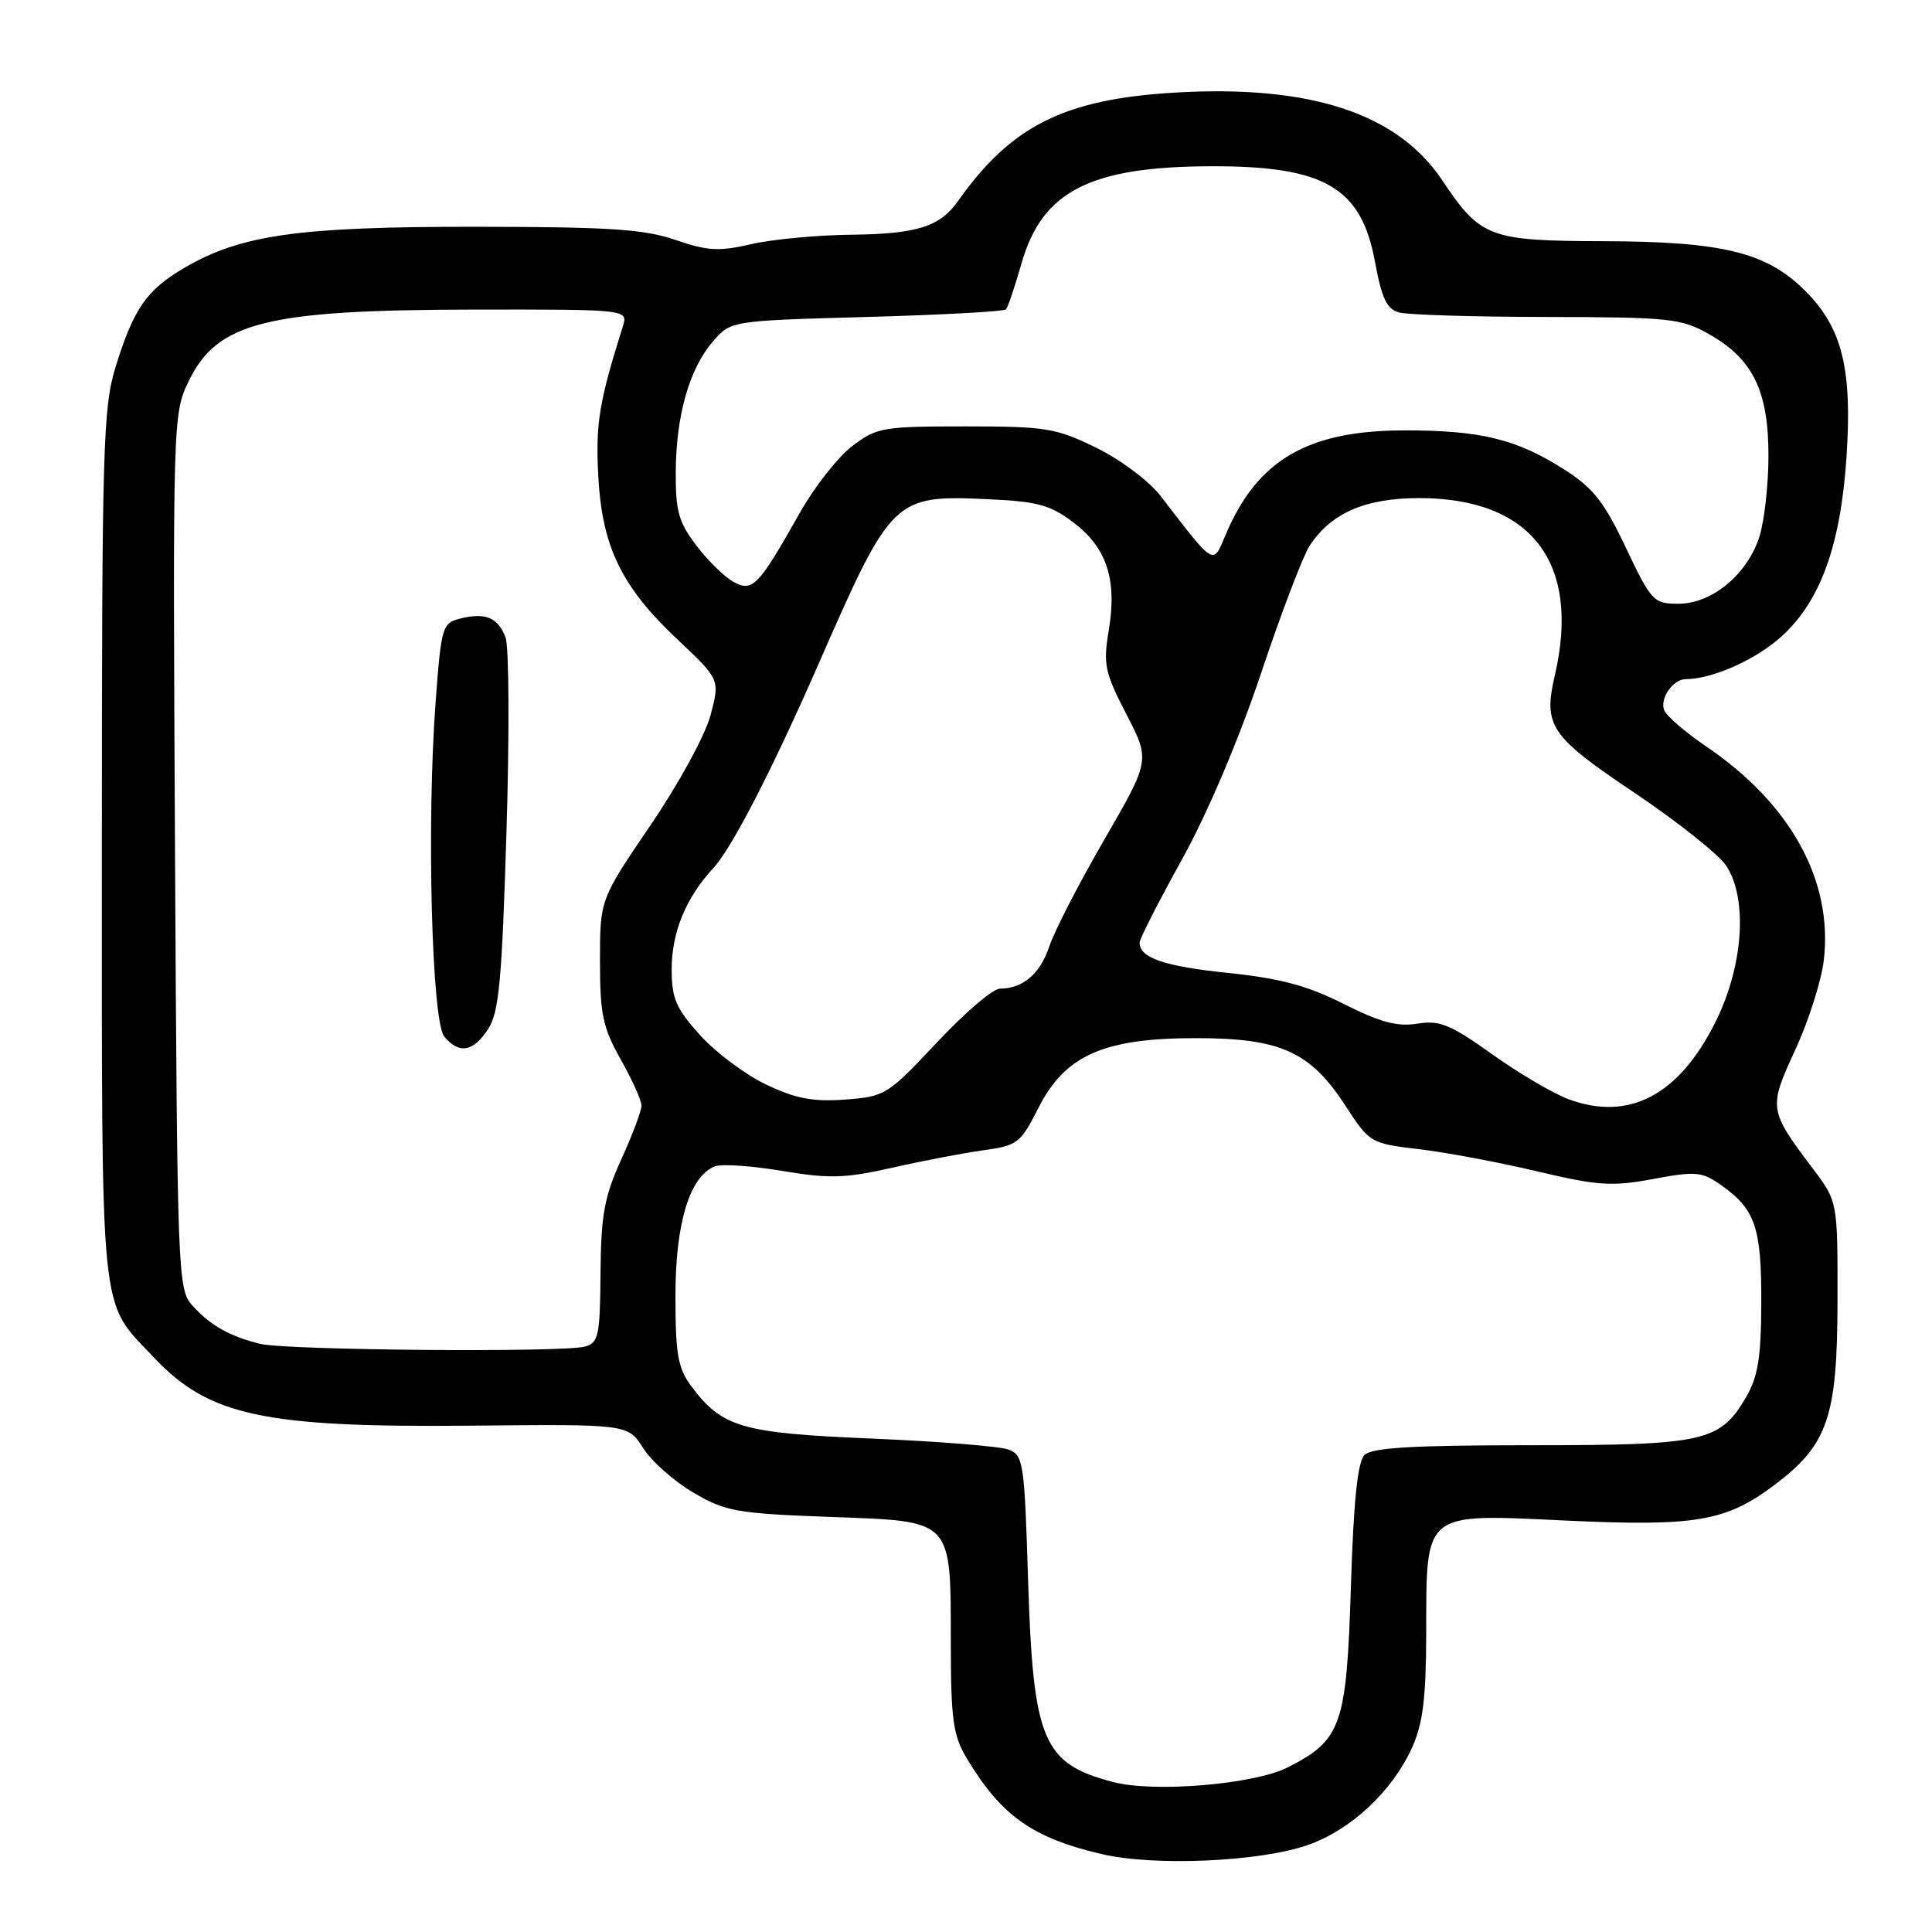 <?xml version="1.0" encoding="UTF-8" standalone="no"?>
<!DOCTYPE svg PUBLIC "-//W3C//DTD SVG 1.1//EN" "http://www.w3.org/Graphics/SVG/1.1/DTD/svg11.dtd" >
<svg xmlns="http://www.w3.org/2000/svg" xmlns:xlink="http://www.w3.org/1999/xlink" version="1.1" viewBox="0 0 256 256">
 <g >
 <path fill="currentColor"
d=" M 173.34 244.46 C 179.03 242.45 184.48 237.35 187.09 231.60 C 188.54 228.41 188.96 225.06 188.98 216.47 C 189.01 200.13 188.45 200.59 207.43 201.48 C 224.74 202.29 228.72 201.61 235.21 196.70 C 242.21 191.41 243.46 187.73 243.48 172.36 C 243.50 159.21 243.50 159.21 240.22 154.86 C 234.35 147.06 234.32 146.84 237.88 139.11 C 239.64 135.30 241.34 129.97 241.66 127.26 C 242.90 116.72 237.32 106.55 226.10 98.92 C 223.33 97.04 220.82 94.88 220.52 94.12 C 219.89 92.57 221.67 90.00 223.37 89.99 C 226.90 89.98 232.64 87.42 236.03 84.36 C 241.23 79.66 243.91 72.25 244.68 60.43 C 245.44 48.83 244.09 43.42 239.20 38.54 C 234.11 33.44 228.29 32.01 212.57 31.96 C 197.31 31.92 196.19 31.50 191.10 23.88 C 185.15 14.98 173.53 11.19 155.50 12.28 C 141.02 13.16 133.99 16.68 126.98 26.59 C 124.54 30.05 121.55 31.00 112.82 31.10 C 108.24 31.15 102.25 31.72 99.50 32.36 C 95.27 33.34 93.73 33.25 89.50 31.79 C 85.38 30.37 80.74 30.06 63.00 30.05 C 39.54 30.03 31.91 31.11 24.41 35.50 C 19.42 38.43 17.70 40.91 15.32 48.61 C 13.65 54.01 13.50 59.24 13.50 112.00 C 13.50 175.94 13.11 172.13 20.36 179.84 C 27.66 187.60 34.92 189.17 62.36 188.91 C 83.21 188.70 83.21 188.70 85.22 191.88 C 86.32 193.62 89.31 196.28 91.86 197.77 C 96.13 200.28 97.58 200.54 109.97 201.00 C 126.46 201.61 125.96 201.08 125.99 218.00 C 126.00 227.89 126.30 229.99 128.11 233.00 C 132.68 240.61 136.80 243.53 146.00 245.68 C 153.03 247.32 167.02 246.69 173.34 244.46 Z  M 147.50 236.13 C 138.15 233.68 136.89 230.69 136.22 209.17 C 135.74 193.71 135.60 192.80 133.61 192.07 C 132.45 191.64 124.33 190.99 115.56 190.62 C 98.27 189.90 95.69 189.15 91.60 183.68 C 89.82 181.29 89.50 179.44 89.50 171.68 C 89.50 162.02 91.40 155.83 94.75 154.54 C 95.63 154.20 99.63 154.48 103.64 155.15 C 109.89 156.20 111.98 156.14 118.22 154.73 C 122.22 153.82 127.66 152.78 130.29 152.42 C 134.82 151.80 135.23 151.48 137.60 146.80 C 141.14 139.81 146.26 137.55 158.52 137.56 C 169.69 137.57 173.61 139.34 178.27 146.50 C 181.48 151.44 181.59 151.51 188.01 152.27 C 191.58 152.69 198.63 154.01 203.68 155.21 C 211.75 157.12 213.60 157.24 219.07 156.22 C 224.77 155.16 225.52 155.24 228.15 157.10 C 232.59 160.27 233.41 162.70 233.38 172.60 C 233.36 179.83 232.95 182.41 231.38 185.10 C 227.91 191.05 225.90 191.50 202.80 191.50 C 187.18 191.50 181.79 191.82 180.80 192.80 C 179.89 193.71 179.35 198.92 179.00 210.30 C 178.42 228.67 177.76 230.55 170.65 234.18 C 166.22 236.44 152.93 237.56 147.50 236.13 Z  M 34.50 178.07 C 30.49 177.10 27.88 175.64 25.49 172.99 C 23.56 170.86 23.49 169.05 23.19 112.83 C 22.89 55.65 22.91 54.82 24.99 50.53 C 28.79 42.67 35.23 41.06 62.87 41.02 C 83.23 41.00 83.23 41.00 82.53 43.25 C 79.38 53.26 78.91 56.10 79.27 63.00 C 79.77 72.46 82.31 77.71 89.81 84.77 C 95.40 90.04 95.40 90.04 94.15 94.77 C 93.45 97.41 89.94 103.85 86.20 109.34 C 79.50 119.19 79.50 119.19 79.50 127.34 C 79.50 134.39 79.87 136.16 82.25 140.38 C 83.76 143.06 85.00 145.81 85.00 146.50 C 85.00 147.19 83.80 150.39 82.32 153.63 C 80.07 158.57 79.64 160.96 79.57 168.70 C 79.51 177.01 79.31 177.94 77.50 178.43 C 74.56 179.23 38.01 178.92 34.50 178.07 Z  M 64.67 136.37 C 66.12 134.17 66.51 129.97 67.11 110.21 C 67.51 97.27 67.45 85.69 66.99 84.47 C 65.98 81.82 64.33 81.13 61.00 81.96 C 58.60 82.56 58.47 83.00 57.72 93.04 C 56.52 109.08 57.20 135.34 58.87 137.35 C 60.83 139.71 62.70 139.39 64.67 136.37 Z  M 207.83 145.65 C 205.81 144.90 201.26 142.22 197.71 139.69 C 192.18 135.74 190.76 135.16 187.80 135.64 C 185.16 136.07 182.87 135.46 178.06 133.03 C 173.24 130.60 169.65 129.64 162.73 128.92 C 154.24 128.04 151.00 126.93 151.00 124.89 C 151.00 124.41 153.53 119.46 156.62 113.88 C 160.01 107.74 164.15 98.01 167.09 89.23 C 169.76 81.25 172.66 73.64 173.53 72.32 C 176.38 67.97 180.89 66.01 188.04 66.00 C 202.93 66.00 209.49 74.57 206.02 89.50 C 204.47 96.19 205.40 97.55 216.61 105.07 C 222.31 108.90 227.76 113.24 228.74 114.72 C 231.65 119.17 230.99 128.20 227.19 135.66 C 222.34 145.21 215.78 148.59 207.83 145.65 Z  M 101.50 143.70 C 98.75 142.39 94.81 139.44 92.75 137.15 C 89.58 133.63 89.00 132.30 89.00 128.45 C 89.00 123.53 90.88 118.95 94.54 115.00 C 96.99 112.35 102.32 102.00 108.45 88.00 C 118.16 65.84 118.42 65.58 130.97 66.15 C 137.52 66.45 139.19 66.91 142.29 69.27 C 146.68 72.62 148.04 76.83 146.91 83.57 C 146.16 88.02 146.39 89.10 149.24 94.62 C 152.41 100.74 152.41 100.74 146.31 111.28 C 142.96 117.07 139.68 123.44 139.03 125.42 C 137.83 129.04 135.53 131.00 132.48 131.00 C 131.57 131.00 127.81 134.22 124.13 138.15 C 117.61 145.10 117.28 145.31 111.96 145.70 C 107.70 146.01 105.41 145.57 101.50 143.70 Z  M 215.44 72.58 C 212.54 66.46 211.09 64.63 207.21 62.17 C 200.90 58.16 196.13 57.01 186.00 57.03 C 173.25 57.05 166.57 60.97 162.40 70.87 C 160.69 74.93 161.04 75.14 153.78 65.71 C 152.27 63.75 148.47 60.90 145.28 59.34 C 139.94 56.72 138.61 56.50 127.92 56.50 C 116.99 56.50 116.16 56.64 112.92 59.11 C 111.04 60.55 107.92 64.51 106.00 67.92 C 100.50 77.67 99.74 78.47 97.22 77.12 C 96.05 76.49 93.83 74.33 92.29 72.31 C 89.93 69.22 89.51 67.72 89.54 62.58 C 89.58 55.06 91.33 48.89 94.45 45.27 C 96.82 42.50 96.82 42.50 114.83 42.00 C 124.74 41.73 133.05 41.27 133.30 41.00 C 133.55 40.73 134.49 37.93 135.39 34.79 C 138.12 25.31 144.49 22.07 160.50 22.03 C 175.51 21.99 180.38 24.83 182.19 34.68 C 183.09 39.56 183.76 40.97 185.41 41.41 C 186.56 41.72 195.38 41.99 205.00 42.00 C 221.24 42.03 222.78 42.19 226.44 44.27 C 232.27 47.56 234.33 51.79 234.33 60.38 C 234.33 64.29 233.77 69.17 233.10 71.22 C 231.45 76.18 226.81 80.00 222.41 80.00 C 219.11 80.00 218.82 79.69 215.44 72.58 Z "/>
</g>
</svg>
